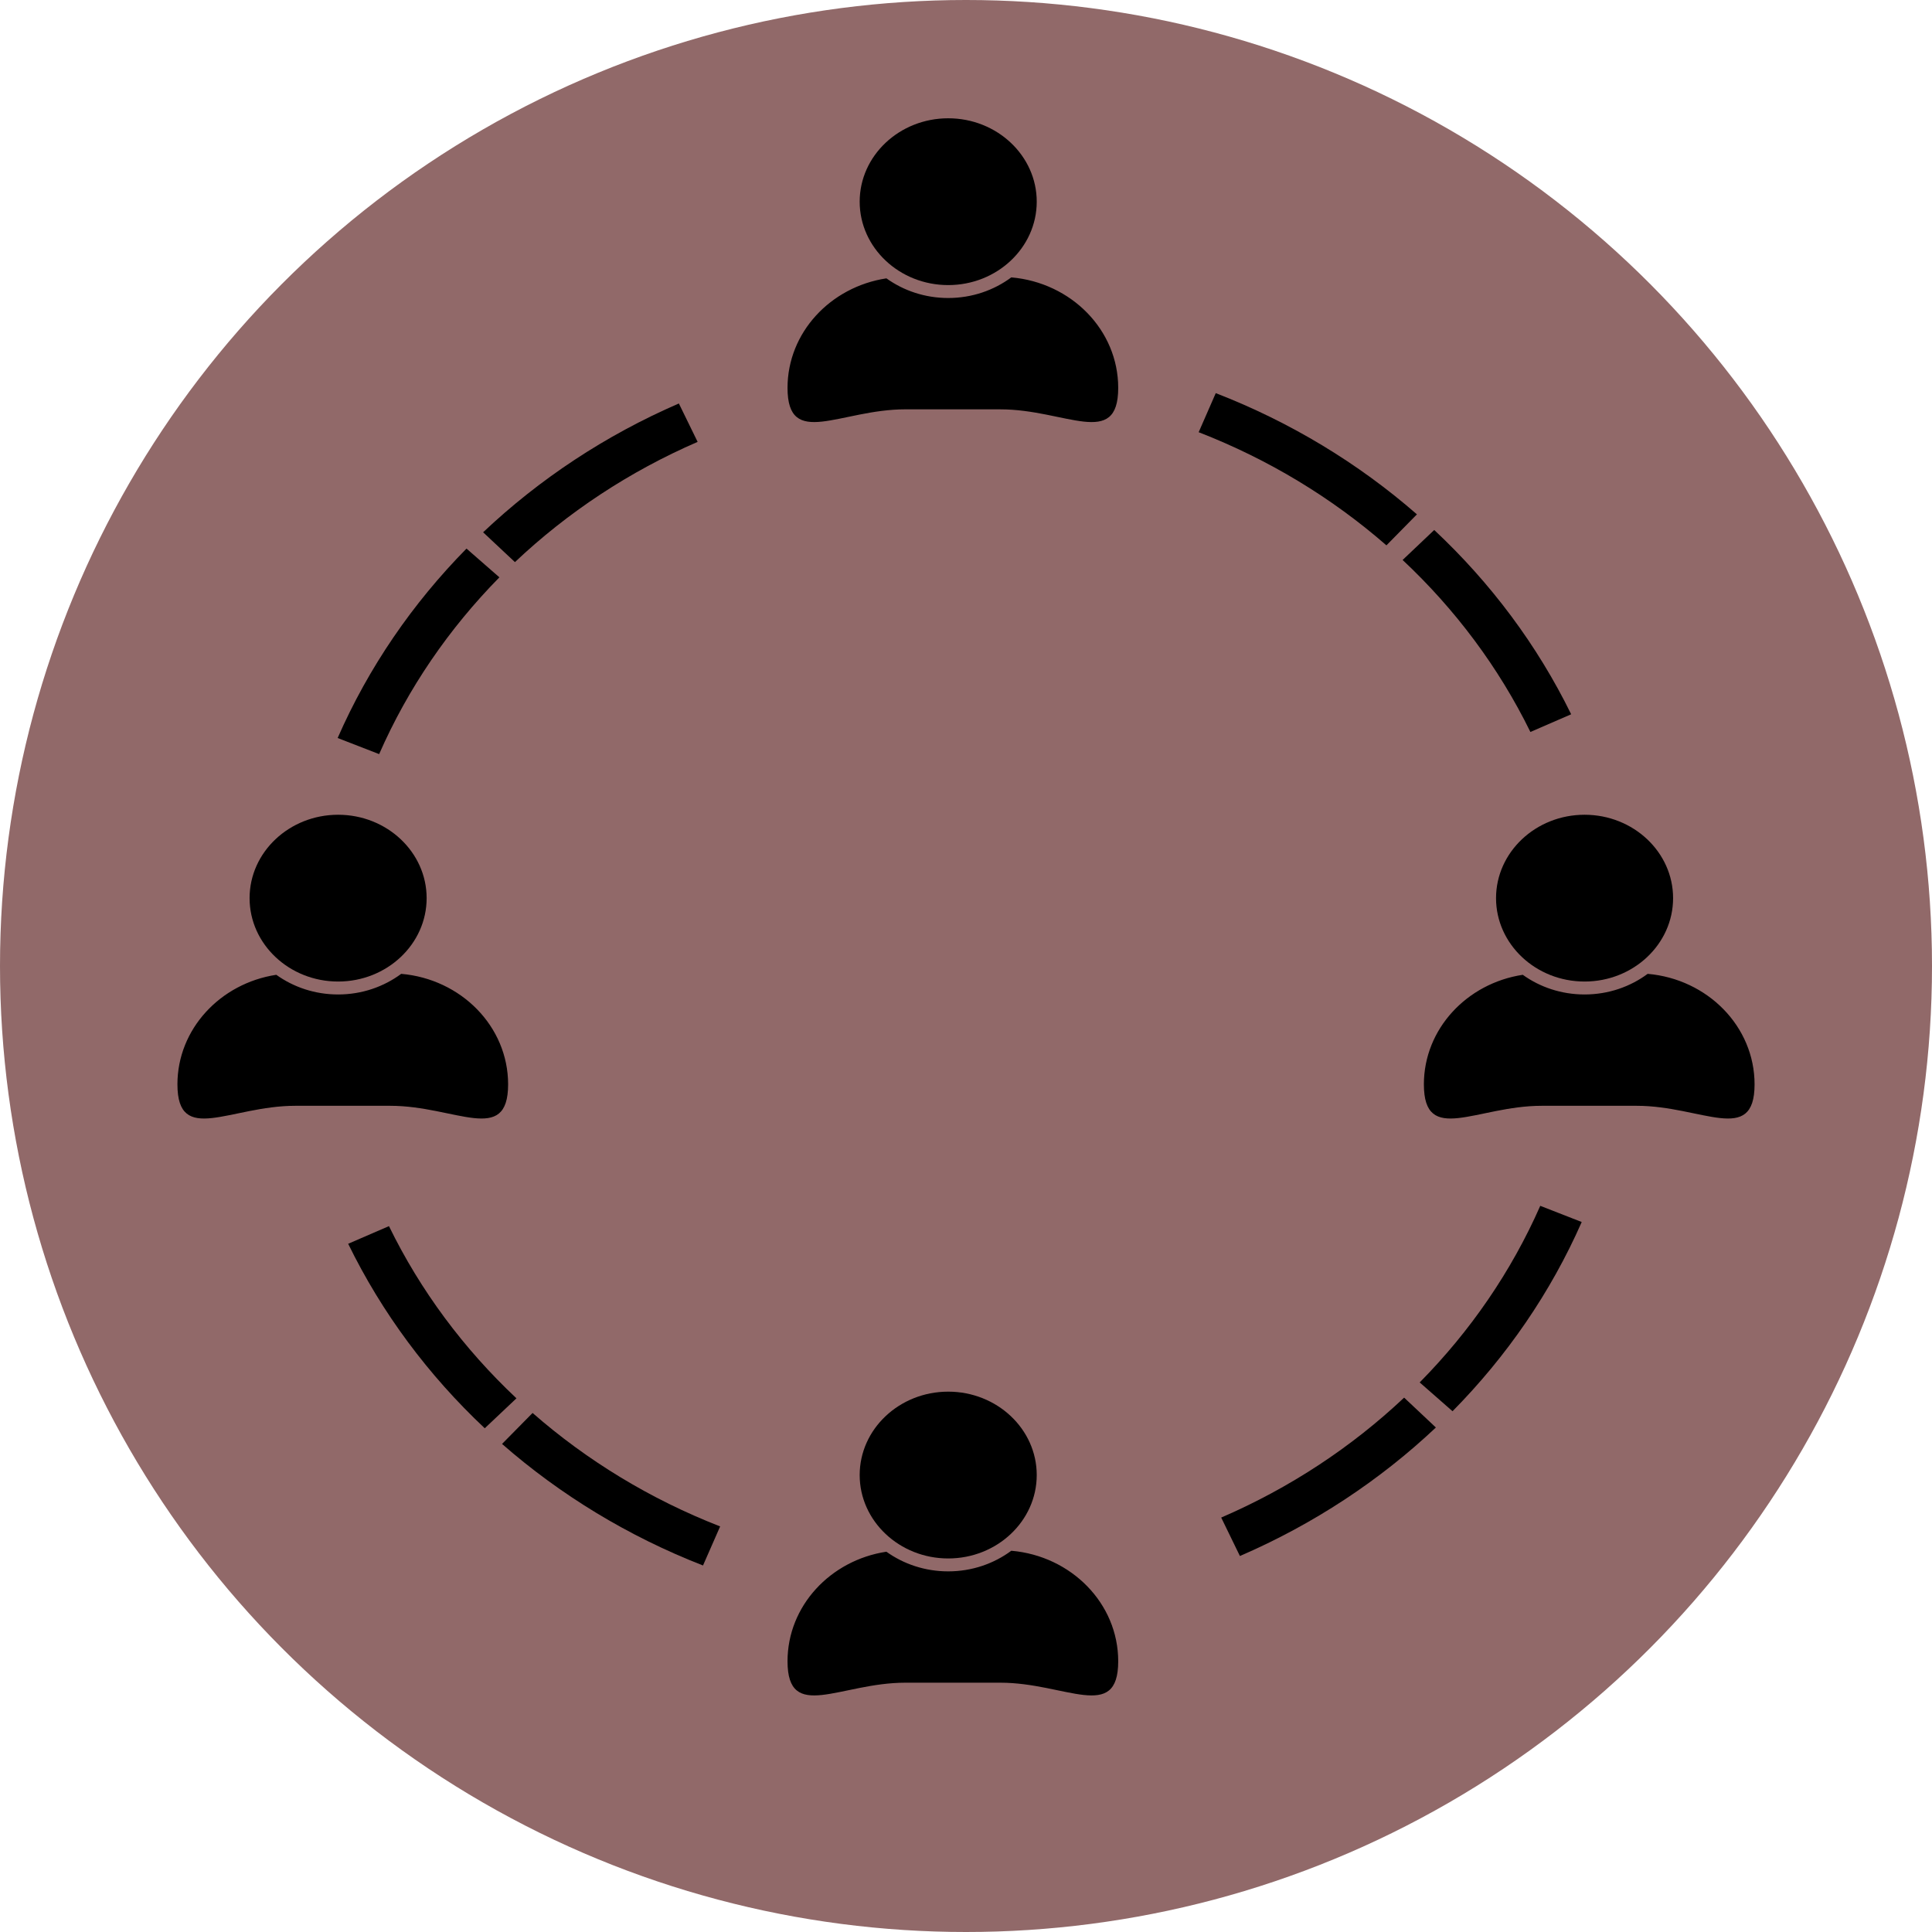 <svg width="98" height="98" viewBox="0 0 98 98" fill="none" xmlns="http://www.w3.org/2000/svg">
<circle cx="49" cy="49" r="49" fill="#916969"/>
<path d="M20.351 49.398C19.469 50.052 18.358 50.444 17.151 50.444C15.973 50.444 14.887 50.072 14.015 49.446C11.172 49.879 9 52.202 9 55.003C9 58.112 11.676 56.091 14.976 56.091L19.797 56.091C23.098 56.091 25.774 58.112 25.774 55.003C25.774 52.07 23.392 49.661 20.351 49.398Z" fill="black"/>
<path d="M17.151 49.788C19.627 49.788 21.641 47.891 21.641 45.558C21.641 43.226 19.627 41.328 17.151 41.328C14.675 41.328 12.66 43.226 12.66 45.558C12.66 47.891 14.675 49.788 17.151 49.788Z" fill="black"/>
<path d="M51.298 14.07C50.416 14.724 49.305 15.116 48.097 15.116C46.92 15.116 45.834 14.744 44.963 14.119C42.119 14.552 39.947 16.874 39.947 19.675C39.947 22.785 42.623 20.763 45.923 20.763L50.744 20.764C54.045 20.763 56.721 22.785 56.721 19.675C56.721 16.742 54.339 14.334 51.298 14.07Z" fill="black"/>
<path d="M48.098 14.461C50.574 14.461 52.588 12.563 52.588 10.23C52.588 7.898 50.574 6 48.098 6C45.622 6 43.607 7.898 43.607 10.23C43.608 12.563 45.622 14.461 48.098 14.461Z" fill="black"/>
<path d="M83.577 49.398C82.695 50.052 81.584 50.444 80.377 50.444C79.2 50.444 78.113 50.072 77.242 49.446C74.398 49.879 72.226 52.202 72.226 55.003C72.226 58.112 74.902 56.091 78.202 56.091L83.023 56.091C86.324 56.091 89 58.112 89 55.003C89 52.07 86.618 49.661 83.577 49.398Z" fill="black"/>
<path d="M80.377 49.788C82.853 49.788 84.867 47.891 84.867 45.558C84.867 43.226 82.853 41.328 80.377 41.328C77.901 41.328 75.887 43.226 75.886 45.558C75.887 47.891 77.901 49.788 80.377 49.788Z" fill="black"/>
<path d="M51.298 78.661C50.416 79.315 49.305 79.707 48.098 79.707C46.92 79.707 45.834 79.335 44.962 78.71C42.119 79.142 39.947 81.465 39.947 84.266C39.947 87.376 42.623 85.354 45.923 85.354L50.744 85.354C54.045 85.354 56.721 87.376 56.721 84.266C56.721 81.333 54.339 78.924 51.298 78.661Z" fill="black"/>
<path d="M48.098 79.052C50.574 79.052 52.588 77.154 52.588 74.821C52.588 72.489 50.574 70.591 48.098 70.591C45.622 70.591 43.607 72.489 43.607 74.821C43.607 77.154 45.622 79.052 48.098 79.052Z" fill="black"/>
<path d="M80.232 61.986V61.986C78.662 65.556 76.429 68.8 73.679 71.584L72.013 70.123C74.581 67.523 76.664 64.495 78.129 61.165L80.232 61.986Z" fill="black"/>
<path d="M72.834 72.409V72.41C69.978 75.103 66.616 77.321 62.894 78.928L61.945 76.978C65.418 75.479 68.556 73.409 71.224 70.894L72.834 72.409Z" fill="black"/>
<path d="M35.66 79.408V79.409C31.869 77.932 28.423 75.831 25.466 73.243L27.015 71.672C29.777 74.089 32.993 76.049 36.529 77.427L35.66 79.408Z" fill="black"/>
<path d="M24.589 72.448V72.448C21.727 69.759 19.37 66.594 17.661 63.09L19.73 62.195C21.324 65.465 23.525 68.419 26.197 70.929L24.589 72.448Z" fill="black"/>
<path d="M17.127 37.435V37.435C18.691 33.862 20.918 30.615 23.663 27.827L25.332 29.285C22.769 31.889 20.691 34.92 19.232 38.252L17.127 37.435Z" fill="black"/>
<path d="M24.506 27V27C27.358 24.302 30.716 22.078 34.435 20.466L35.387 22.414C31.917 23.918 28.782 25.994 26.12 28.513L24.506 27Z" fill="black"/>
<path d="M61.669 19.941V19.941C65.462 21.411 68.912 23.506 71.873 26.09L70.326 27.663C67.561 25.251 64.341 23.296 60.802 21.924L61.669 19.941Z" fill="black"/>
<path d="M72.751 26.883V26.884C75.618 29.567 77.981 32.729 79.697 36.231L77.629 37.129C76.029 33.862 73.823 30.911 71.147 28.404L72.751 26.883Z" fill="black"/>
</svg>
